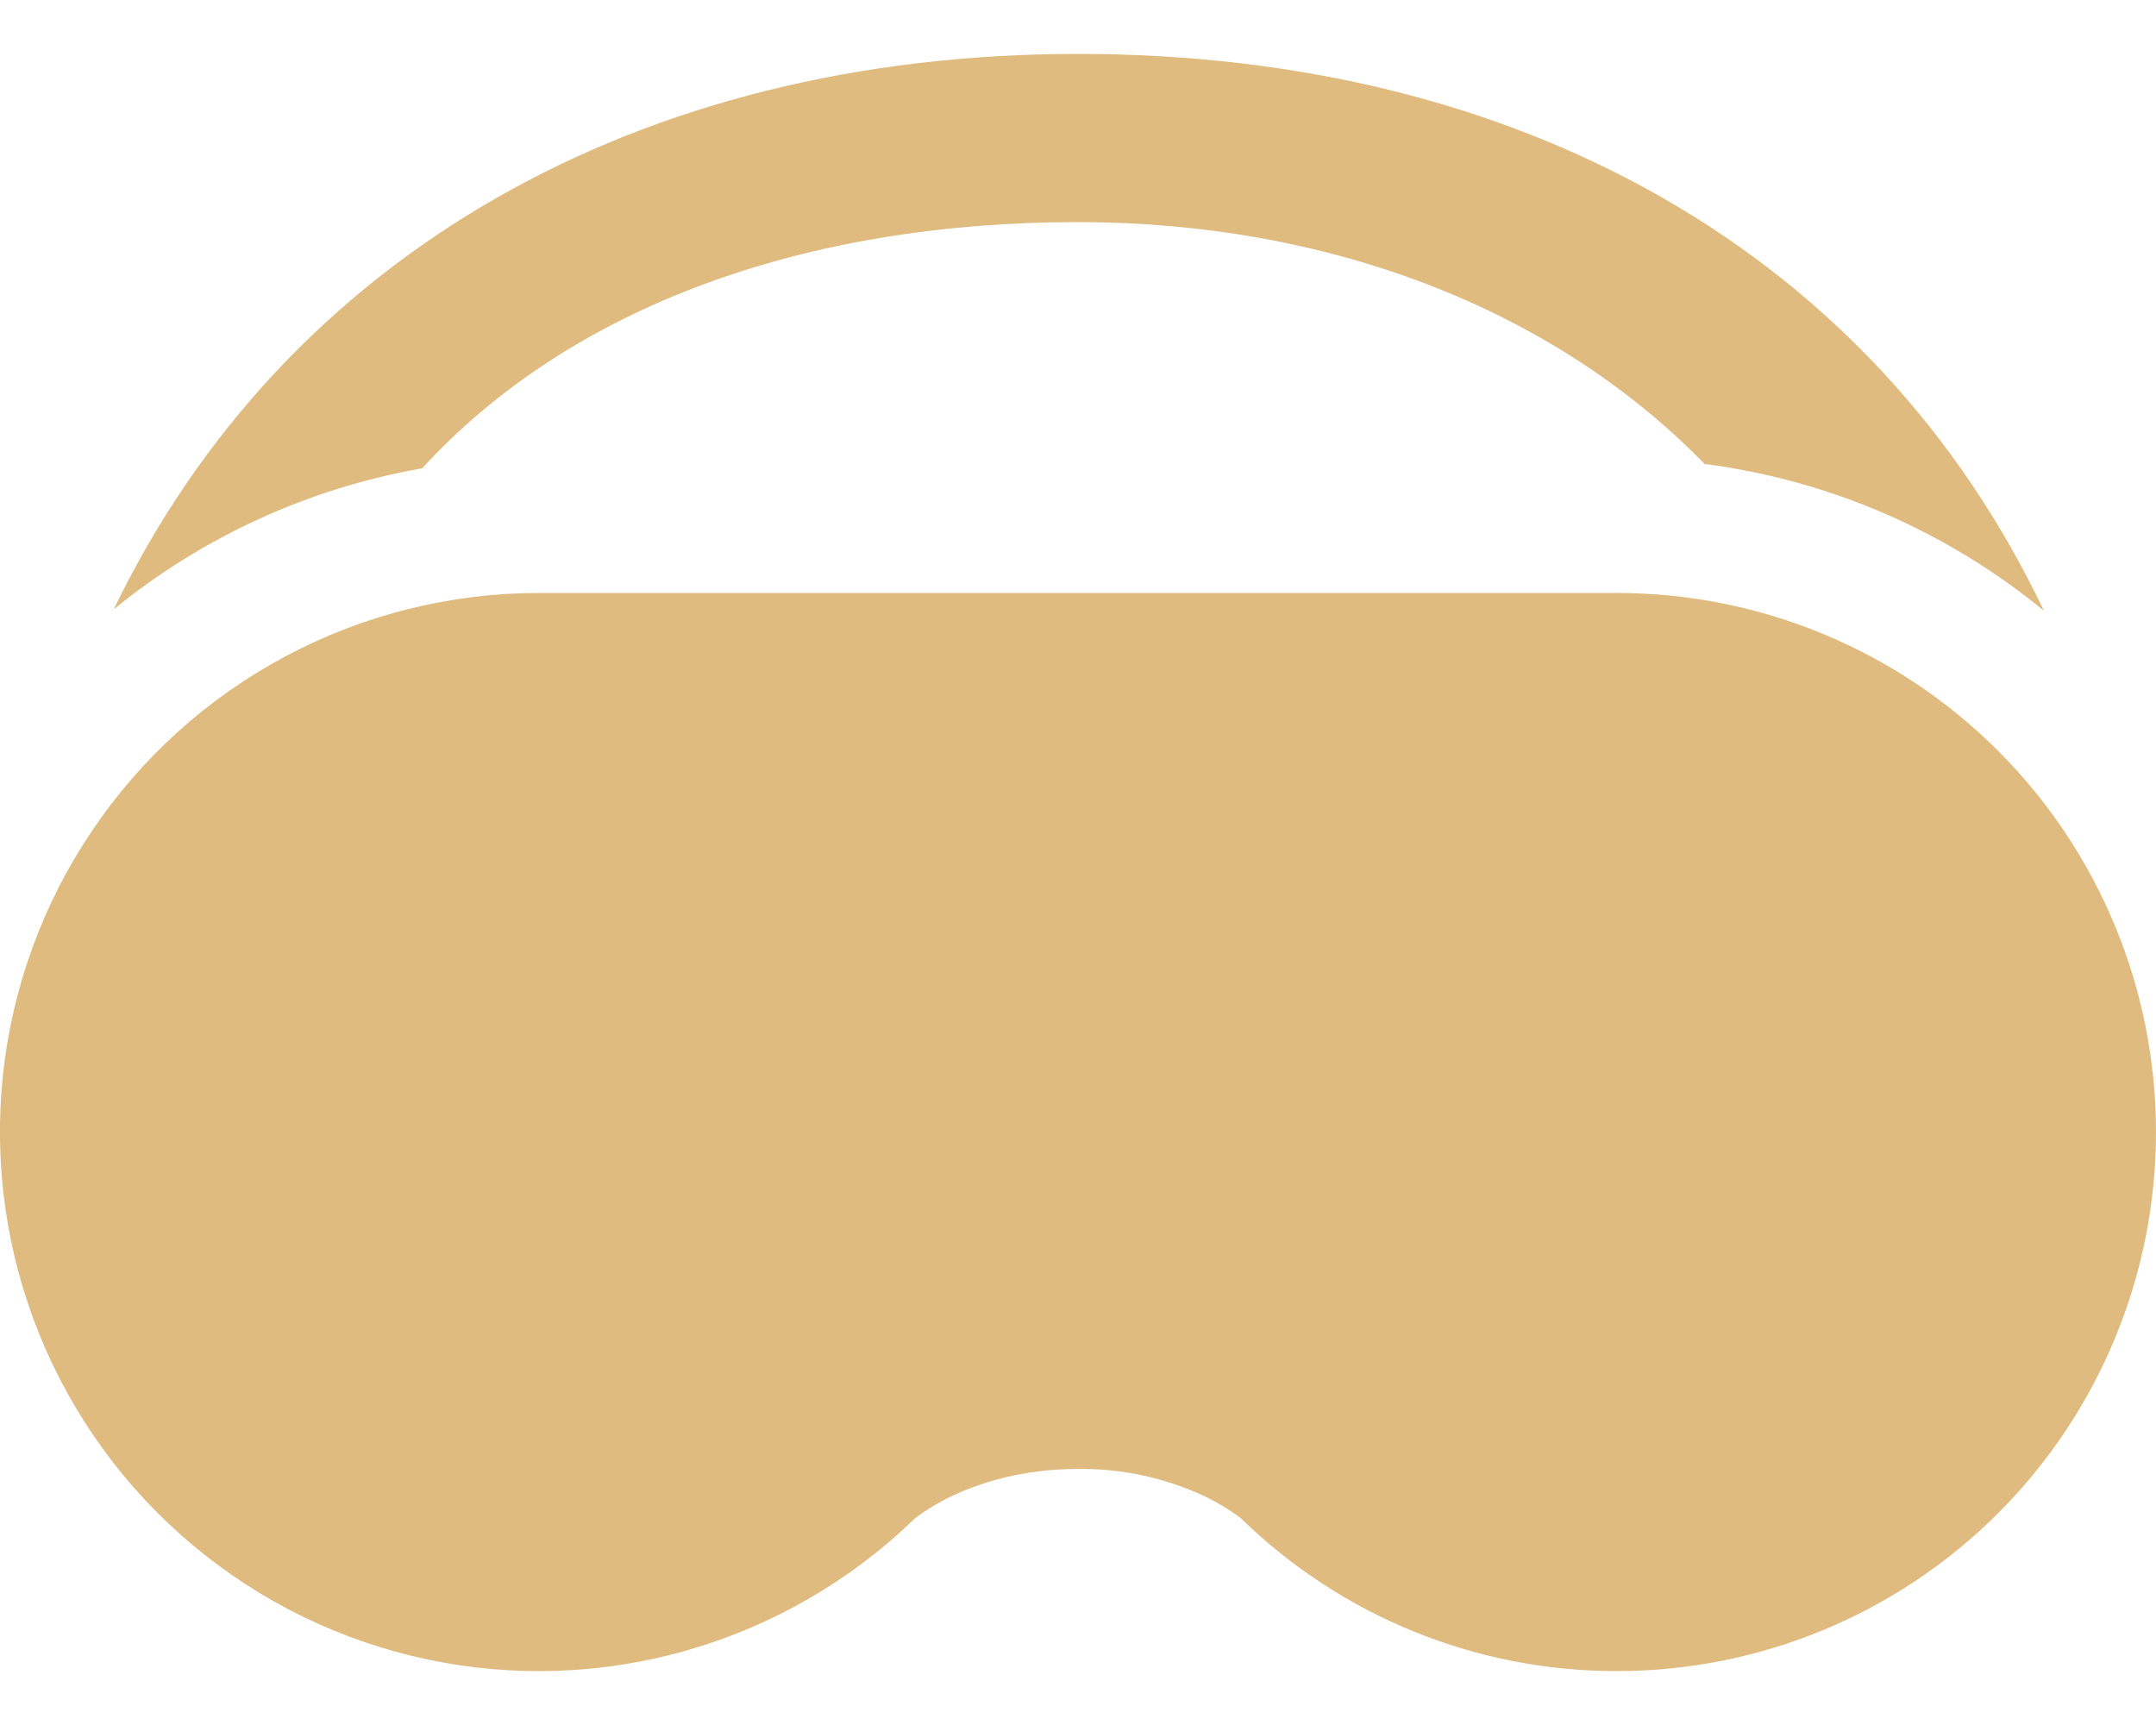 <svg width="20" height="16" viewBox="0 0 20 16" fill="none" xmlns="http://www.w3.org/2000/svg">
<path d="M10 2.06C12.321 2.06 14.407 2.861 15.812 4.303C16.968 4.453 18.059 4.925 18.96 5.665C17.383 2.353 14.118 0.5 10 0.5C5.937 0.5 2.65 2.35 1.055 5.652C1.881 4.978 2.866 4.528 3.916 4.344C5.295 2.84 7.467 2.06 10 2.06Z" fill="#E0BB7F"/>
<path d="M15 15.5C13.699 15.502 12.449 14.995 11.517 14.088L11.515 14.085C11.407 14.004 11.291 13.934 11.17 13.876C10.803 13.706 10.404 13.62 10 13.625C9.482 13.625 9.089 13.754 8.831 13.876C8.709 13.934 8.593 14.004 8.485 14.085L8.482 14.088C7.895 14.658 7.176 15.075 6.389 15.303C5.602 15.531 4.771 15.562 3.97 15.393C3.168 15.224 2.42 14.861 1.792 14.335C1.163 13.81 0.674 13.138 0.366 12.379C0.058 11.62 -0.058 10.797 0.026 9.982C0.111 9.167 0.395 8.386 0.853 7.707C1.31 7.027 1.928 6.471 2.651 6.086C3.374 5.701 4.181 5.5 5 5.5H15C16.326 5.5 17.598 6.027 18.535 6.964C19.473 7.902 20 9.174 20 10.5C20 11.826 19.473 13.098 18.535 14.036C17.598 14.973 16.326 15.5 15 15.5Z" fill="#E0BB7F"/>
</svg>
